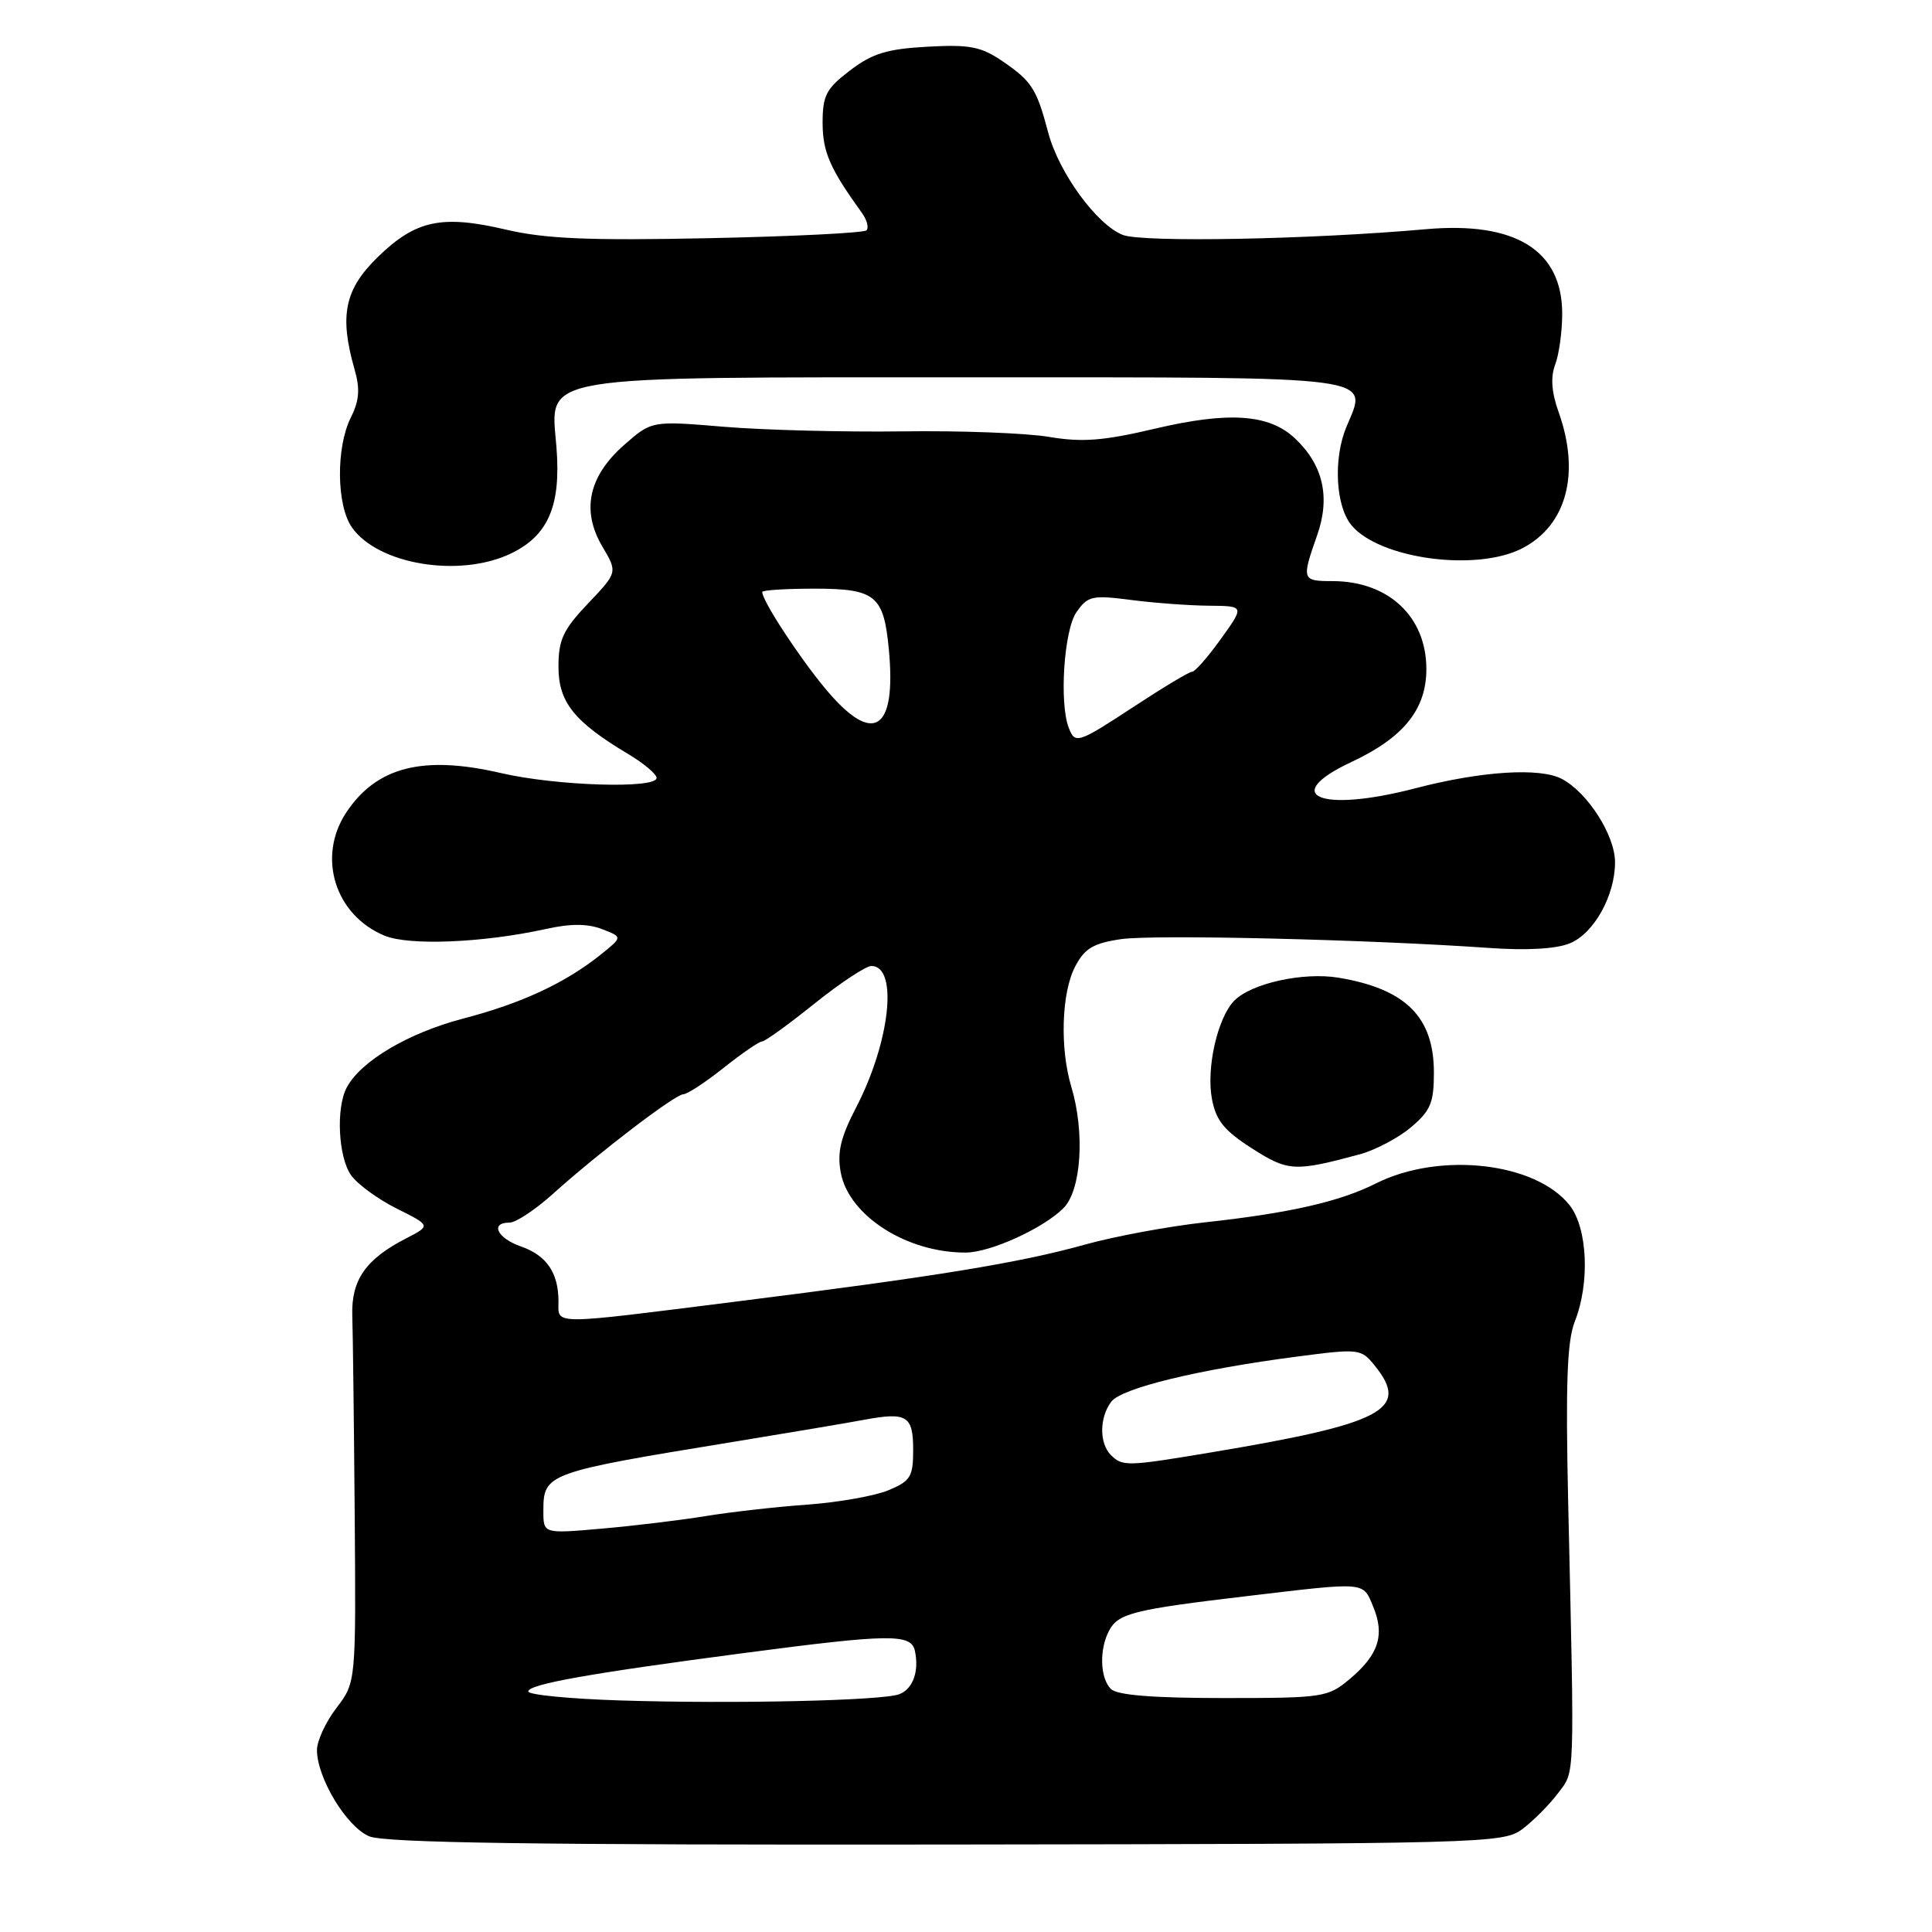 <?xml version="1.0" encoding="UTF-8" standalone="no"?>
<!DOCTYPE svg PUBLIC "-//W3C//DTD SVG 1.1//EN" "http://www.w3.org/Graphics/SVG/1.1/DTD/svg11.dtd" >
<svg xmlns="http://www.w3.org/2000/svg" xmlns:xlink="http://www.w3.org/1999/xlink" version="1.1" viewBox="0 0 256 256">
 <g >
 <path fill="currentColor"
d=" M 201.74 242.35 C 203.19 241.26 205.30 239.13 206.44 237.62 C 208.71 234.57 208.64 236.61 207.79 199.00 C 207.44 183.35 207.65 177.70 208.66 175.13 C 210.69 170.01 210.37 162.75 207.99 159.71 C 203.50 154.01 190.76 152.57 182.32 156.81 C 177.50 159.23 170.89 160.74 159.71 161.96 C 154.87 162.49 147.67 163.82 143.71 164.93 C 135.05 167.34 124.11 169.13 97.50 172.47 C 72.69 175.59 74.00 175.60 74.00 172.43 C 74.00 168.65 72.42 166.34 69.02 165.16 C 65.87 164.06 64.89 162.00 67.52 162.00 C 68.36 162.00 70.95 160.28 73.27 158.19 C 79.30 152.76 89.46 145.00 90.56 144.99 C 91.08 144.98 93.48 143.41 95.89 141.49 C 98.31 139.57 100.59 138.00 100.98 138.00 C 101.36 138.00 104.48 135.75 107.90 133.00 C 111.33 130.25 114.73 128.00 115.46 128.00 C 119.05 128.00 117.96 138.05 113.41 146.81 C 111.37 150.75 110.91 152.71 111.41 155.40 C 112.49 161.11 120.19 166.02 128.00 165.97 C 131.24 165.95 138.24 162.76 140.91 160.09 C 143.28 157.72 143.78 150.07 141.95 143.99 C 140.43 138.92 140.65 131.58 142.44 128.12 C 143.69 125.69 144.83 125.00 148.47 124.45 C 152.80 123.80 181.24 124.48 197.34 125.61 C 202.32 125.96 206.23 125.74 208.02 124.99 C 211.22 123.67 214.00 118.67 214.00 114.25 C 214.00 110.70 210.39 105.03 206.97 103.22 C 204.07 101.67 196.27 102.17 187.47 104.47 C 174.93 107.73 169.49 105.45 179.09 100.96 C 185.99 97.73 189.00 93.99 189.00 88.65 C 189.00 81.70 183.97 77.00 176.55 77.00 C 172.51 77.00 172.45 76.82 174.52 70.95 C 176.31 65.87 175.33 61.60 171.57 58.07 C 168.16 54.86 162.79 54.50 153.00 56.81 C 146.20 58.41 143.40 58.63 139.00 57.89 C 135.97 57.38 127.20 57.05 119.50 57.16 C 111.80 57.26 101.19 56.99 95.93 56.55 C 86.36 55.75 86.36 55.75 82.71 58.95 C 77.98 63.11 77.00 67.64 79.81 72.41 C 81.84 75.84 81.84 75.84 77.92 79.96 C 74.62 83.44 74.00 84.75 74.00 88.36 C 74.00 93.04 76.08 95.64 83.25 99.92 C 85.31 101.15 87.00 102.58 87.00 103.08 C 87.00 104.55 73.73 104.14 66.40 102.44 C 56.03 100.03 49.88 101.61 45.86 107.69 C 41.99 113.58 44.39 121.26 50.95 123.98 C 54.21 125.33 63.99 124.93 72.26 123.11 C 75.58 122.37 77.85 122.37 79.76 123.11 C 82.50 124.16 82.50 124.16 79.65 126.45 C 74.93 130.24 69.14 132.94 61.36 134.97 C 54.11 136.87 47.82 140.59 45.95 144.09 C 44.50 146.80 44.82 153.29 46.51 155.71 C 47.34 156.90 50.07 158.89 52.56 160.14 C 57.10 162.40 57.10 162.40 53.80 164.10 C 48.46 166.84 46.53 169.61 46.68 174.33 C 46.76 176.62 46.90 188.49 47.00 200.70 C 47.17 222.91 47.17 222.91 44.59 226.30 C 43.16 228.16 42.00 230.68 42.00 231.88 C 42.00 235.58 45.92 242.06 48.92 243.32 C 50.99 244.19 70.94 244.48 125.41 244.41 C 197.10 244.32 199.17 244.26 201.74 242.35 Z  M 180.15 152.96 C 182.22 152.40 185.28 150.79 186.95 149.38 C 189.55 147.20 190.00 146.13 190.00 142.13 C 190.00 134.75 186.26 131.03 177.36 129.55 C 172.71 128.78 165.86 130.28 163.57 132.57 C 161.35 134.80 159.81 141.50 160.59 145.62 C 161.12 148.47 162.22 149.82 165.88 152.16 C 170.68 155.23 171.53 155.28 180.15 152.96 Z  M 67.64 73.37 C 72.65 70.99 74.36 67.02 73.73 59.22 C 72.95 49.56 70.32 50.00 128.85 50.00 C 183.44 50.00 181.27 49.71 178.40 56.58 C 176.65 60.78 176.97 67.06 179.08 69.60 C 182.79 74.06 195.66 75.80 201.73 72.64 C 207.59 69.60 209.42 62.73 206.53 54.62 C 205.58 51.97 205.44 49.98 206.07 48.31 C 206.58 46.97 207.00 43.93 207.00 41.57 C 207.00 33.16 200.81 29.32 188.95 30.37 C 173.64 31.73 151.41 32.15 148.78 31.13 C 145.34 29.79 140.31 22.90 138.90 17.59 C 137.36 11.77 136.73 10.79 132.91 8.16 C 130.00 6.17 128.53 5.88 122.89 6.19 C 117.54 6.48 115.59 7.08 112.64 9.33 C 109.47 11.74 109.00 12.64 109.00 16.30 C 109.01 20.14 109.97 22.34 114.20 28.20 C 114.88 29.14 115.15 30.18 114.81 30.52 C 114.47 30.86 105.09 31.33 93.96 31.56 C 78.07 31.89 72.31 31.65 67.11 30.44 C 58.54 28.43 55.11 29.16 50.09 34.03 C 45.66 38.33 44.94 41.80 46.98 48.94 C 47.73 51.54 47.61 53.08 46.48 55.34 C 44.51 59.30 44.58 66.96 46.63 69.88 C 50.07 74.80 60.85 76.59 67.64 73.37 Z  M 82.25 225.32 C 75.51 225.11 70.00 224.57 70.00 224.13 C 70.00 223.17 78.08 221.73 98.78 219.01 C 117.93 216.49 120.74 216.46 121.23 218.75 C 121.81 221.46 120.97 223.80 119.16 224.49 C 116.93 225.35 97.22 225.79 82.25 225.32 Z  M 147.20 223.80 C 145.75 222.35 145.64 218.54 146.97 216.05 C 148.19 213.77 150.21 213.27 165.33 211.48 C 181.20 209.60 180.57 209.55 181.97 212.93 C 183.51 216.66 182.67 219.26 178.87 222.46 C 175.95 224.91 175.37 225.00 162.12 225.00 C 152.78 225.00 148.02 224.62 147.20 223.80 Z  M 72.00 200.24 C 72.00 195.22 72.31 195.11 97.50 191.00 C 104.65 189.83 112.32 188.54 114.55 188.12 C 120.18 187.08 121.00 187.59 121.00 192.13 C 121.00 195.67 120.64 196.25 117.74 197.46 C 115.95 198.21 111.11 199.07 106.99 199.37 C 102.87 199.66 96.80 200.35 93.50 200.89 C 90.20 201.43 84.01 202.18 79.75 202.55 C 72.00 203.23 72.00 203.23 72.00 200.24 Z  M 147.20 192.80 C 145.64 191.24 145.67 187.82 147.25 185.73 C 148.62 183.93 158.77 181.46 171.90 179.75 C 180.08 178.68 180.35 178.71 182.15 180.94 C 186.88 186.77 183.37 188.63 160.36 192.47 C 149.35 194.31 148.73 194.33 147.20 192.80 Z  M 141.61 96.42 C 140.34 93.13 140.99 83.45 142.64 81.11 C 144.14 78.96 144.72 78.83 149.89 79.50 C 152.97 79.90 157.62 80.24 160.20 80.26 C 164.91 80.30 164.91 80.30 161.78 84.65 C 160.07 87.04 158.35 89.00 157.98 89.00 C 157.60 89.00 154.21 91.03 150.45 93.50 C 142.78 98.53 142.46 98.64 141.61 96.42 Z  M 109.36 91.25 C 105.83 87.00 101.00 79.61 101.00 78.44 C 101.00 78.20 104.09 78.00 107.88 78.00 C 116.00 78.00 117.09 78.88 117.77 85.98 C 118.82 96.93 115.71 98.88 109.36 91.25 Z "/>
</g>
</svg>